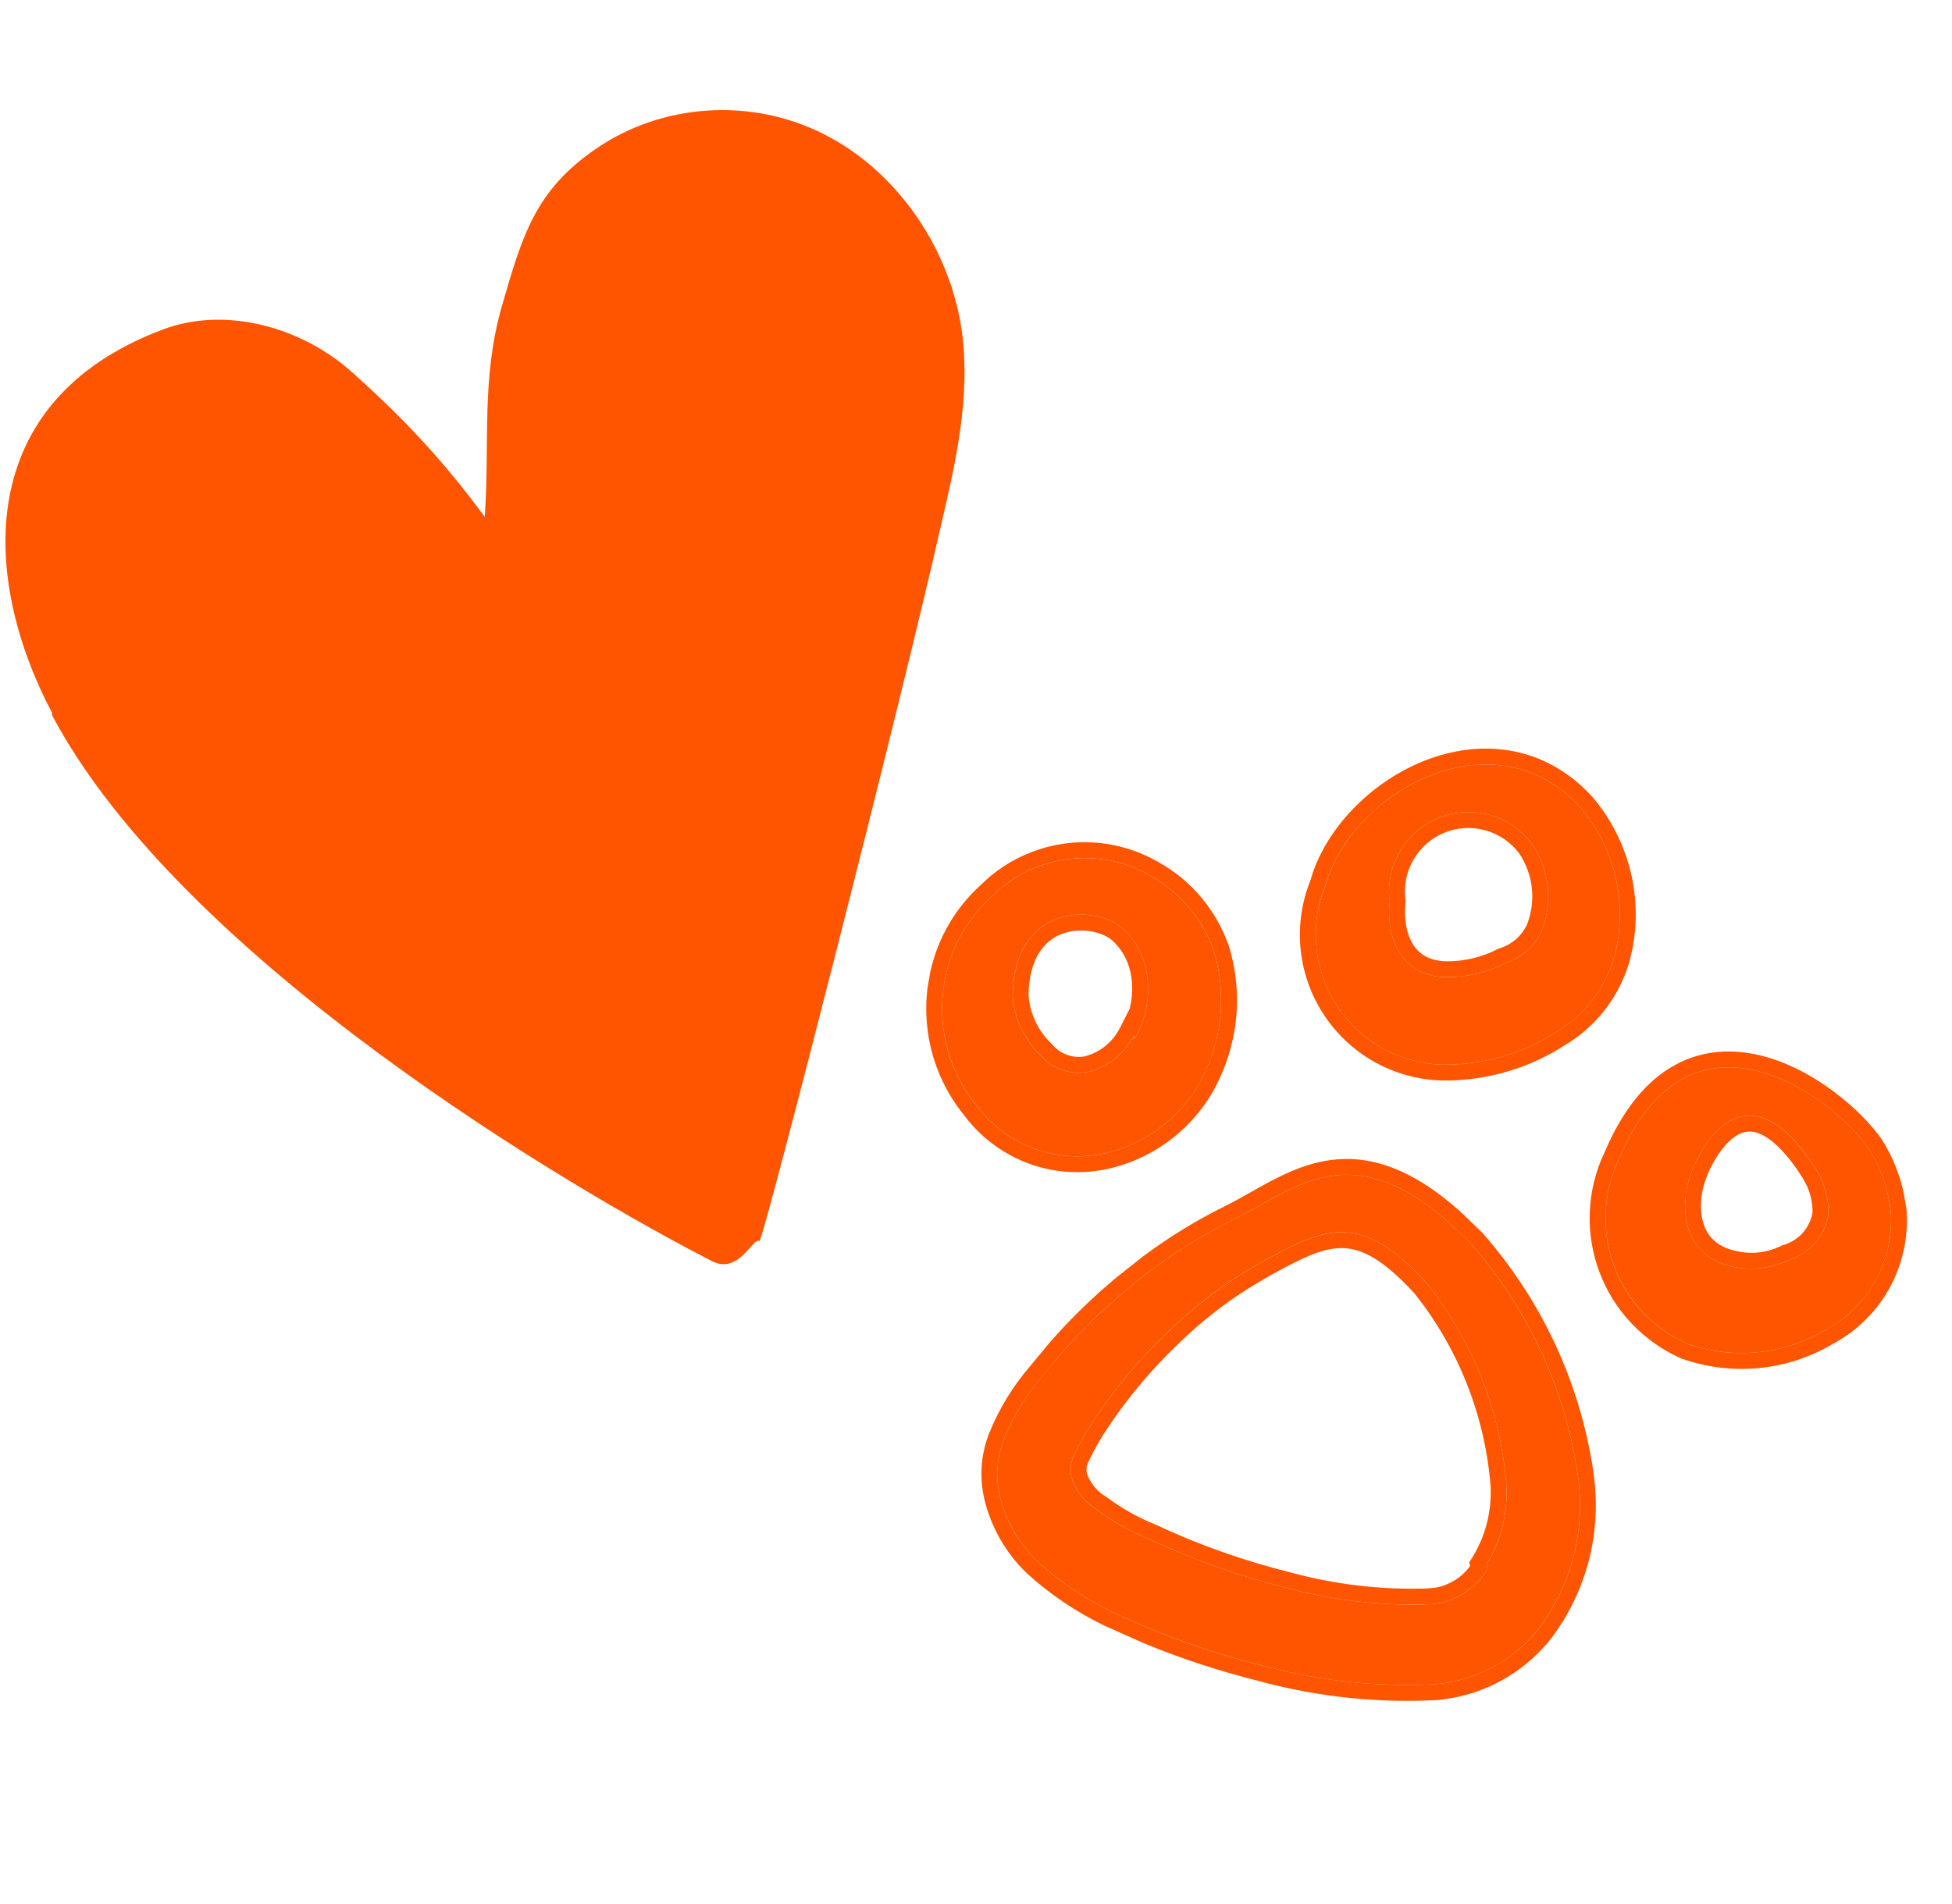 <svg width="41" height="40" viewBox="0 0 41 40" fill="none" xmlns="http://www.w3.org/2000/svg">
    <path d="M1.1 14.988C-0.401 12.153 -0.589 8.421 3.432 6.918C4.742 6.429 6.346 6.867 7.417 7.839C8.488 8.799 9.31 9.676 10.182 10.858C10.29 9.264 10.105 7.958 10.541 6.433C10.978 4.908 11.263 3.988 12.511 3.13C13.904 2.169 15.777 2.042 17.311 2.821C18.846 3.6 19.977 5.232 20.21 7.014C20.381 8.347 20.079 9.688 19.776 10.99C18.867 15.002 16.018 26.111 15.953 26.071C15.809 25.991 15.524 26.779 14.96 26.497C12.022 24.992 3.818 20.168 1.087 15.014L1.1 14.988Z" fill="#FF5500"/>
    <path fill-rule="evenodd" clip-rule="evenodd" d="M30.882 26.115C28.474 23.632 27.214 24.989 25.867 25.642C25.09 26.028 24.362 26.506 23.699 27.065C23.031 27.615 22.425 28.235 21.891 28.916C21.555 29.306 21.285 29.747 21.09 30.224C20.926 30.633 20.902 31.085 21.023 31.509C21.159 32.004 21.427 32.454 21.799 32.81C22.264 33.233 22.787 33.586 23.354 33.858C24.395 34.353 25.485 34.74 26.605 35.014C27.755 35.319 28.946 35.444 30.135 35.384C30.56 35.349 30.973 35.228 31.349 35.027C31.725 34.826 32.055 34.549 32.319 34.214C32.665 33.755 32.915 33.231 33.056 32.673C33.196 32.116 33.224 31.536 33.137 30.968C32.871 29.166 32.088 27.48 30.882 26.115ZM31.247 32.949C31.12 33.172 30.937 33.359 30.717 33.491C30.496 33.624 30.246 33.697 29.989 33.705C28.986 33.736 27.985 33.619 27.017 33.356C26.017 33.107 25.044 32.761 24.112 32.323C23.745 32.174 23.398 31.98 23.079 31.744C22.83 31.599 22.636 31.374 22.528 31.106C22.497 31.019 22.483 30.927 22.489 30.834C22.494 30.742 22.518 30.652 22.56 30.569C22.693 30.288 22.848 30.018 23.024 29.761C23.456 29.119 23.958 28.526 24.519 27.993C25.07 27.45 25.689 26.98 26.36 26.595C27.82 25.77 28.55 25.41 29.964 26.956C30.933 28.171 31.517 29.647 31.641 31.196C31.672 31.783 31.527 32.366 31.223 32.87L31.247 32.949Z" fill="#FF5500"/>
    <path d="M27.93 24.373C28.743 24.259 29.622 24.518 30.664 25.445L31.121 25.884L31.131 25.894C32.38 27.307 33.192 29.053 33.467 30.918L33.465 30.918C33.559 31.53 33.531 32.154 33.379 32.754C33.228 33.355 32.958 33.92 32.585 34.415L32.581 34.421C32.289 34.791 31.923 35.098 31.507 35.321C31.091 35.544 30.633 35.679 30.162 35.717L30.152 35.717C28.929 35.778 27.703 35.65 26.52 35.336L26.519 35.334C25.665 35.125 24.828 34.853 24.016 34.517L23.211 34.158C22.615 33.872 22.063 33.501 21.574 33.057L21.568 33.051C21.153 32.653 20.854 32.15 20.701 31.596L20.702 31.595C20.562 31.101 20.59 30.573 20.781 30.098C20.987 29.593 21.273 29.125 21.628 28.711L22.054 28.197C22.492 27.697 22.97 27.233 23.483 26.81L24.009 26.395C24.546 25.994 25.118 25.642 25.718 25.344L25.722 25.342C25.88 25.265 26.039 25.176 26.207 25.082C26.372 24.989 26.548 24.888 26.727 24.795C27.085 24.608 27.483 24.436 27.93 24.373ZM30.882 26.115C28.475 23.632 27.214 24.988 25.868 25.642C25.091 26.028 24.362 26.506 23.699 27.065C23.031 27.615 22.425 28.236 21.892 28.917C21.556 29.306 21.285 29.747 21.091 30.223C20.926 30.632 20.902 31.084 21.023 31.508C21.159 32.004 21.427 32.454 21.799 32.81C22.263 33.233 22.787 33.586 23.354 33.858C24.395 34.354 25.485 34.741 26.605 35.014C27.755 35.319 28.947 35.444 30.135 35.384C30.56 35.35 30.973 35.227 31.349 35.026C31.725 34.825 32.056 34.549 32.32 34.214C32.665 33.755 32.915 33.231 33.056 32.674C33.196 32.116 33.224 31.535 33.137 30.967C32.871 29.165 32.088 27.479 30.882 26.115ZM26.36 26.596C27.82 25.771 28.55 25.41 29.964 26.956C30.934 28.171 31.517 29.648 31.641 31.197C31.672 31.784 31.526 32.366 31.223 32.869L31.248 32.949C31.12 33.172 30.937 33.358 30.717 33.49C30.496 33.623 30.246 33.698 29.989 33.705C28.987 33.737 27.985 33.619 27.018 33.356C26.018 33.107 25.044 32.761 24.112 32.323C23.745 32.174 23.398 31.979 23.079 31.743C22.83 31.598 22.636 31.373 22.529 31.105C22.497 31.019 22.483 30.926 22.489 30.834C22.494 30.742 22.519 30.652 22.56 30.569C22.693 30.288 22.848 30.018 23.024 29.761C23.456 29.12 23.958 28.527 24.519 27.994C25.07 27.451 25.689 26.981 26.36 26.596ZM29.71 27.172C29.027 26.428 28.576 26.22 28.179 26.22C27.744 26.22 27.278 26.458 26.525 26.883L26.526 26.885C25.88 27.255 25.283 27.708 24.753 28.23L24.75 28.235L24.519 27.994L24.748 28.234C24.204 28.751 23.719 29.326 23.299 29.948L23.299 29.949C23.133 30.191 22.986 30.447 22.86 30.712L22.858 30.718C22.837 30.761 22.825 30.807 22.822 30.854C22.819 30.9 22.826 30.947 22.841 30.99C22.922 31.186 23.064 31.349 23.247 31.456L23.263 31.465L23.278 31.476C23.574 31.694 23.896 31.876 24.237 32.015L24.254 32.021C25.166 32.45 26.12 32.788 27.099 33.032L27.105 33.034C28.04 33.288 29.009 33.402 29.978 33.371L30.128 33.357C30.275 33.334 30.417 33.282 30.545 33.205C30.678 33.126 30.79 33.02 30.881 32.896L30.86 32.826L30.938 32.697C31.207 32.251 31.336 31.735 31.308 31.215L31.308 31.213C31.189 29.737 30.633 28.33 29.71 27.172Z" fill="#FF5500"/>
    <path fill-rule="evenodd" clip-rule="evenodd" d="M33.197 16.962C31.376 14.971 28.401 16.62 27.841 18.596C27.673 19.005 27.607 19.448 27.648 19.888C27.689 20.328 27.836 20.751 28.076 21.122C28.317 21.492 28.643 21.799 29.028 22.016C29.413 22.233 29.845 22.353 30.286 22.366C31.165 22.381 32.027 22.125 32.757 21.635C33.328 21.277 33.742 20.716 33.916 20.066C34.053 19.529 34.059 18.966 33.934 18.427C33.809 17.887 33.556 17.384 33.197 16.962ZM31.609 20.236C31.232 20.43 30.814 20.53 30.391 20.529C29.421 20.52 29.11 19.702 29.189 18.934C29.143 18.569 29.22 18.198 29.407 17.881C29.593 17.564 29.88 17.317 30.222 17.18C30.563 17.043 30.941 17.023 31.295 17.123C31.649 17.223 31.961 17.438 32.18 17.733C32.361 18 32.474 18.307 32.508 18.628C32.542 18.948 32.496 19.272 32.376 19.571C32.3 19.729 32.193 19.869 32.061 19.983C31.929 20.097 31.775 20.183 31.609 20.236Z" fill="#FF5500"/>
    <path d="M29.923 15.98C31.064 15.531 32.419 15.619 33.443 16.737L33.451 16.747C33.845 17.21 34.122 17.76 34.259 18.352C34.379 18.87 34.389 19.406 34.289 19.926L34.239 20.148L34.238 20.151C34.042 20.883 33.575 21.515 32.933 21.918L32.932 21.916C32.148 22.44 31.224 22.714 30.28 22.699L30.277 22.699C29.781 22.684 29.296 22.549 28.864 22.306C28.432 22.063 28.066 21.718 27.797 21.303C27.527 20.887 27.362 20.413 27.316 19.92C27.271 19.439 27.342 18.954 27.52 18.505L27.586 18.3C27.954 17.283 28.87 16.396 29.923 15.98ZM33.197 16.962C31.375 14.971 28.401 16.62 27.84 18.596C27.672 19.005 27.608 19.448 27.649 19.887C27.69 20.327 27.836 20.75 28.076 21.121C28.316 21.491 28.643 21.798 29.027 22.015C29.412 22.232 29.845 22.352 30.286 22.366C31.165 22.38 32.028 22.125 32.757 21.634C33.328 21.276 33.741 20.716 33.916 20.066C34.053 19.529 34.059 18.966 33.934 18.427C33.809 17.887 33.556 17.384 33.197 16.962ZM31.295 17.122C31.649 17.222 31.961 17.437 32.18 17.733C32.361 17.999 32.474 18.307 32.508 18.628C32.542 18.948 32.497 19.272 32.377 19.571C32.301 19.728 32.193 19.868 32.061 19.982C31.929 20.096 31.776 20.184 31.61 20.236C31.233 20.43 30.814 20.53 30.39 20.529C29.421 20.52 29.11 19.702 29.188 18.934C29.142 18.569 29.22 18.199 29.407 17.882C29.593 17.564 29.881 17.317 30.223 17.18C30.564 17.043 30.941 17.023 31.295 17.122ZM31.205 17.445C30.921 17.364 30.619 17.38 30.346 17.49C30.072 17.6 29.843 17.797 29.694 18.051C29.544 18.305 29.483 18.6 29.519 18.892L29.524 18.93L29.52 18.967C29.486 19.303 29.541 19.619 29.678 19.838C29.805 20.04 30.019 20.192 30.395 20.195C30.764 20.196 31.128 20.108 31.456 19.94L31.482 19.927L31.508 19.919C31.631 19.88 31.746 19.815 31.843 19.73C31.938 19.648 32.014 19.546 32.07 19.433C32.166 19.188 32.203 18.925 32.176 18.664C32.148 18.4 32.056 18.146 31.908 17.926C31.732 17.693 31.485 17.524 31.205 17.445Z" fill="#FF5500"/>
    <path fill-rule="evenodd" clip-rule="evenodd" d="M39.714 25.452C39.662 24.986 39.507 24.538 39.26 24.141C38.528 23.067 35.505 20.772 34 24.358C33.835 24.707 33.741 25.086 33.725 25.472C33.709 25.858 33.77 26.243 33.906 26.604C34.041 26.966 34.248 27.296 34.514 27.577C34.779 27.857 35.099 28.081 35.452 28.235C35.917 28.396 36.41 28.456 36.899 28.41C37.389 28.365 37.862 28.214 38.288 27.97C38.747 27.737 39.127 27.373 39.381 26.926C39.635 26.478 39.75 25.965 39.714 25.452ZM37.585 26.464C37.371 26.571 37.137 26.634 36.898 26.649C36.658 26.664 36.418 26.631 36.192 26.552C35.422 26.279 35.28 25.485 35.467 24.809C35.655 24.133 36.667 22.229 38.15 24.577C38.323 24.853 38.412 25.174 38.406 25.5C38.371 25.735 38.267 25.955 38.106 26.131C37.946 26.307 37.737 26.432 37.506 26.489L37.585 26.464Z" fill="#FF5500"/>
    <path d="M37.001 22.179C37.575 22.323 38.109 22.623 38.542 22.951C38.975 23.279 39.328 23.648 39.535 23.952L39.543 23.965C39.748 24.295 39.895 24.656 39.98 25.033L40.045 25.415L40.047 25.428L40.046 25.427C40.087 26.006 39.956 26.586 39.671 27.09C39.388 27.59 38.963 27.994 38.453 28.257L38.454 28.259C37.986 28.527 37.466 28.692 36.93 28.742C36.393 28.792 35.852 28.726 35.343 28.549L35.331 28.547L35.319 28.541C34.924 28.369 34.569 28.118 34.272 27.806C33.976 27.494 33.745 27.125 33.594 26.722C33.443 26.319 33.373 25.888 33.392 25.458C33.41 25.028 33.514 24.604 33.699 24.215L33.7 24.215C34.095 23.281 34.605 22.684 35.195 22.366C35.791 22.046 36.423 22.034 37.001 22.179ZM39.259 24.141C38.527 23.067 35.505 20.772 34 24.358C33.835 24.707 33.742 25.086 33.725 25.471C33.709 25.857 33.769 26.243 33.905 26.605C34.04 26.966 34.247 27.297 34.513 27.577C34.778 27.857 35.098 28.081 35.452 28.235C35.916 28.397 36.41 28.456 36.899 28.41C37.388 28.364 37.863 28.214 38.289 27.969C38.748 27.736 39.127 27.373 39.38 26.925C39.634 26.477 39.751 25.965 39.714 25.451C39.662 24.986 39.506 24.539 39.259 24.141ZM35.467 24.809C35.654 24.132 36.667 22.229 38.149 24.577C38.323 24.853 38.412 25.173 38.405 25.499C38.37 25.735 38.266 25.956 38.106 26.132C37.946 26.308 37.737 26.432 37.506 26.489L37.586 26.463C37.371 26.57 37.137 26.634 36.898 26.649C36.659 26.664 36.418 26.631 36.191 26.552C35.422 26.278 35.28 25.485 35.467 24.809ZM36.991 23.83C36.792 23.739 36.635 23.763 36.489 23.847C36.327 23.942 36.172 24.117 36.041 24.331C35.913 24.541 35.826 24.759 35.788 24.899C35.707 25.188 35.705 25.485 35.786 25.724C35.864 25.951 36.021 26.135 36.302 26.235C36.487 26.299 36.681 26.329 36.876 26.317C37.061 26.305 37.241 26.255 37.408 26.176L37.407 26.17L37.444 26.159C37.603 26.116 37.748 26.029 37.86 25.906C37.971 25.784 38.043 25.631 38.071 25.468C38.071 25.281 38.034 25.097 37.959 24.927L37.868 24.755C37.513 24.192 37.213 23.933 36.991 23.83Z" fill="#FF5500"/>
    <path fill-rule="evenodd" clip-rule="evenodd" d="M25.318 22.511C25.686 21.715 25.749 20.812 25.494 19.973C25.272 19.341 24.837 18.805 24.264 18.457C23.732 18.119 23.101 17.974 22.474 18.044C21.848 18.114 21.264 18.396 20.82 18.843C20.267 19.344 19.911 20.027 19.817 20.768C19.757 21.214 19.792 21.668 19.919 22.1C20.046 22.532 20.262 22.933 20.553 23.276C20.861 23.672 21.276 23.972 21.749 24.14C22.222 24.308 22.733 24.337 23.223 24.225C23.68 24.118 24.106 23.909 24.47 23.611C24.833 23.314 25.123 22.938 25.318 22.511ZM23.82 21.748C23.723 21.938 23.587 22.105 23.421 22.238C23.255 22.371 23.062 22.467 22.856 22.52C22.672 22.554 22.482 22.539 22.305 22.476C22.129 22.413 21.972 22.305 21.851 22.163C21.508 21.833 21.301 21.387 21.269 20.913C21.301 19.031 22.925 18.99 23.548 19.476C23.814 19.702 23.997 20.01 24.069 20.351C24.177 20.86 24.089 21.391 23.823 21.838L23.82 21.748Z" fill="#FF5500"/>
    <path d="M22.438 17.712C23.137 17.634 23.84 17.798 24.435 18.173L24.437 18.172C24.996 18.512 25.436 19.012 25.704 19.604L25.809 19.862L25.813 19.876C26.092 20.793 26.023 21.781 25.62 22.65C25.404 23.123 25.083 23.54 24.68 23.869C24.278 24.199 23.805 24.431 23.299 24.549L23.297 24.549C22.746 24.676 22.17 24.644 21.638 24.455C21.105 24.265 20.637 23.926 20.29 23.48L20.29 23.478C19.974 23.102 19.738 22.666 19.599 22.195C19.46 21.719 19.42 21.218 19.486 20.726L19.539 20.422C19.691 19.726 20.054 19.092 20.582 18.608L20.777 18.428C21.246 18.031 21.824 17.781 22.438 17.712ZM24.265 18.457C23.733 18.119 23.101 17.973 22.474 18.043C21.848 18.113 21.265 18.395 20.82 18.842C20.267 19.344 19.911 20.027 19.817 20.767C19.757 21.214 19.791 21.669 19.918 22.101C20.045 22.532 20.261 22.933 20.552 23.276C20.86 23.672 21.276 23.972 21.749 24.14C22.222 24.308 22.733 24.338 23.222 24.225C23.679 24.119 24.107 23.908 24.47 23.611C24.833 23.314 25.122 22.937 25.317 22.51C25.686 21.715 25.75 20.812 25.495 19.973C25.273 19.341 24.838 18.805 24.265 18.457ZM21.27 20.912C21.302 19.031 22.926 18.99 23.549 19.477C23.814 19.702 23.997 20.01 24.069 20.351C24.177 20.86 24.089 21.39 23.824 21.837L23.819 21.748C23.723 21.937 23.587 22.105 23.42 22.238C23.254 22.371 23.062 22.467 22.856 22.52C22.672 22.553 22.481 22.538 22.305 22.476C22.129 22.413 21.973 22.305 21.851 22.162C21.509 21.832 21.302 21.387 21.27 20.912ZM23.337 19.735C23.118 19.568 22.683 19.475 22.305 19.619C21.968 19.746 21.621 20.085 21.603 20.903C21.628 21.241 21.761 21.561 21.981 21.817L22.081 21.923L22.093 21.934L22.104 21.947C22.188 22.044 22.296 22.118 22.416 22.161C22.534 22.203 22.659 22.213 22.782 22.193C22.939 22.151 23.086 22.079 23.212 21.978C23.342 21.874 23.447 21.745 23.522 21.597L23.729 21.189C23.79 20.939 23.798 20.676 23.744 20.42L23.742 20.42C23.686 20.153 23.544 19.912 23.337 19.735Z" fill="#FF5500"/>
</svg>
